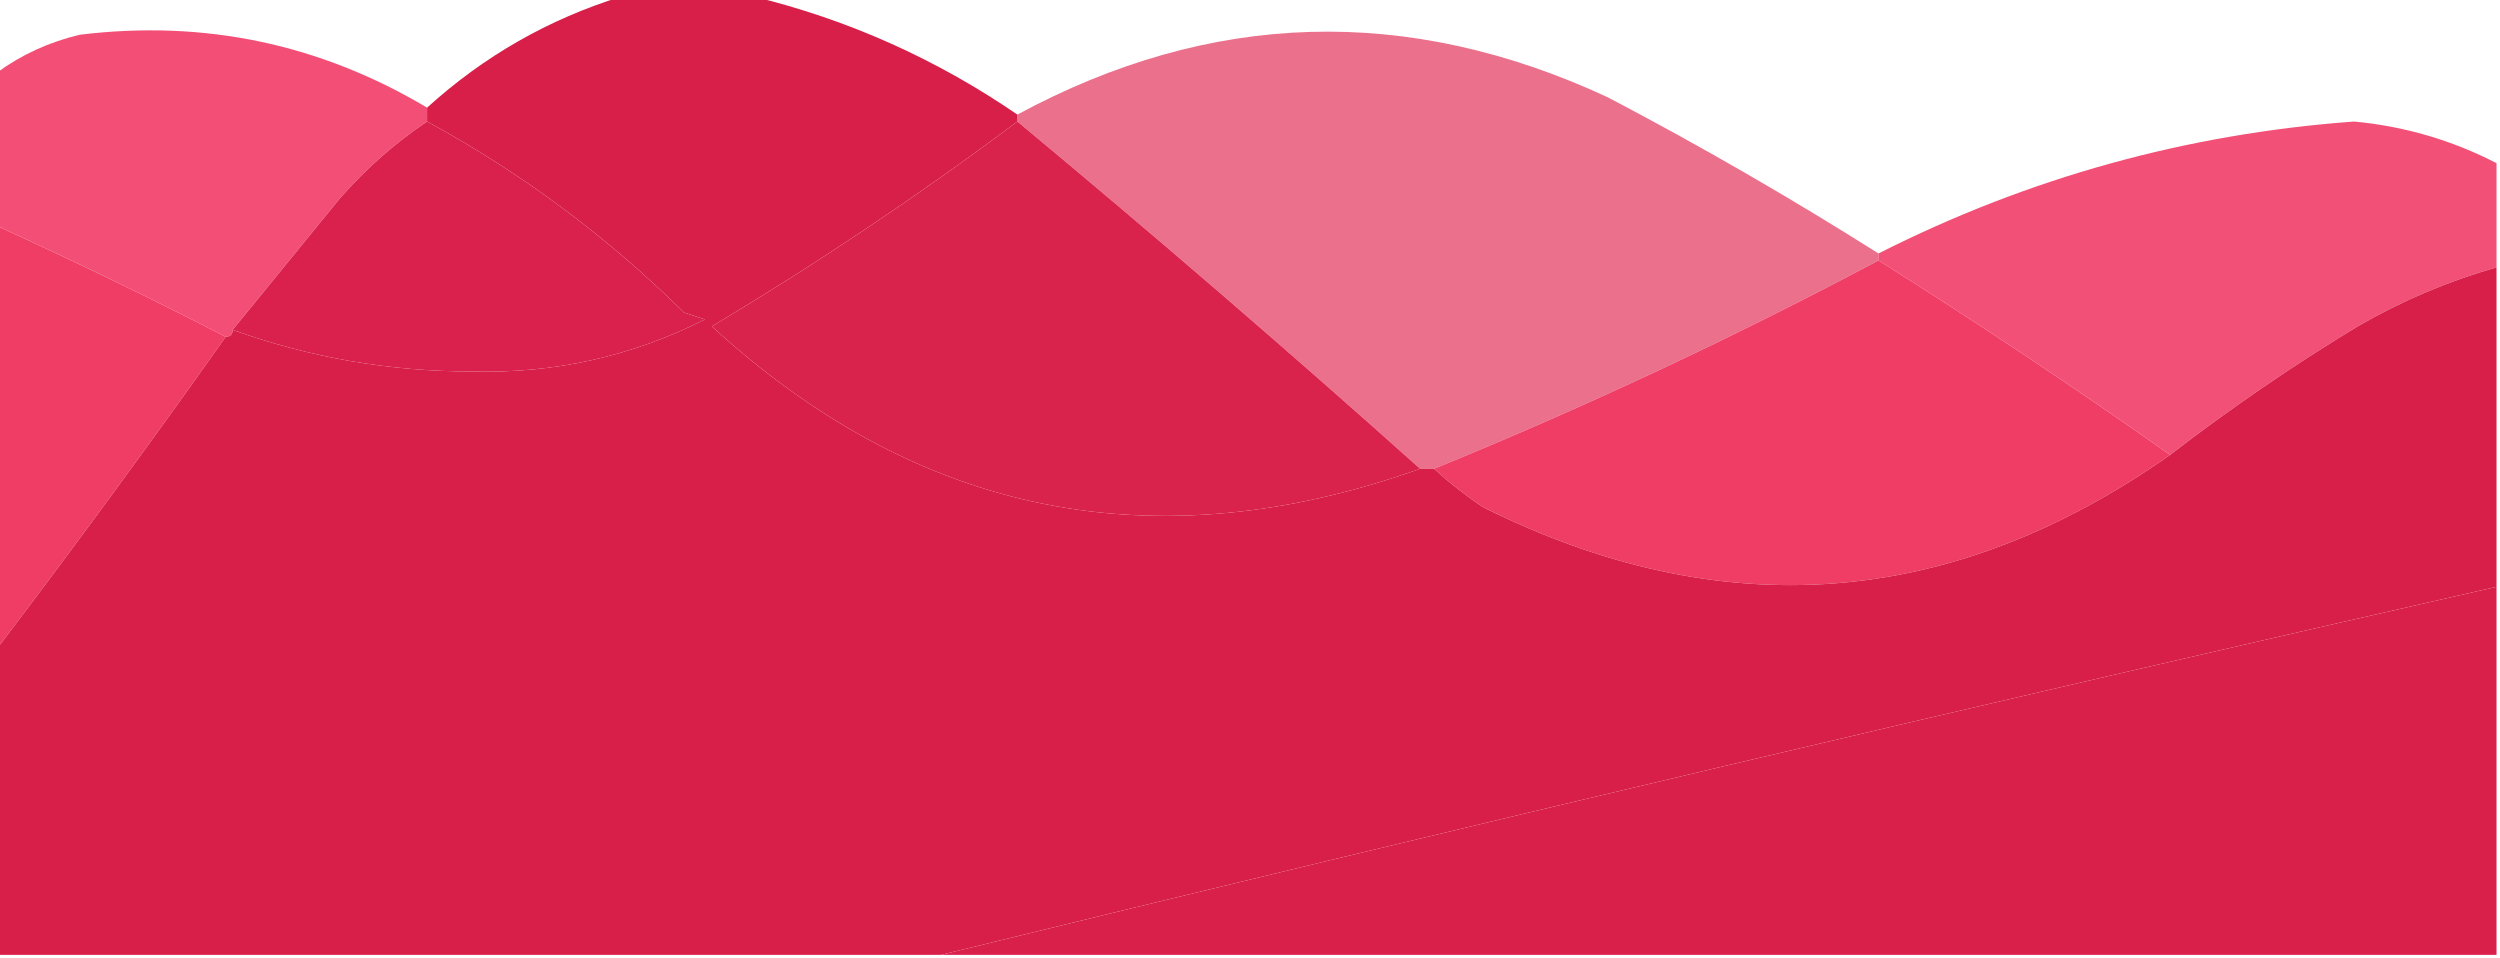 <?xml version="1.0" encoding="UTF-8"?>
<!DOCTYPE svg PUBLIC "-//W3C//DTD SVG 1.1//EN" "http://www.w3.org/Graphics/SVG/1.1/DTD/svg11.dtd">
<svg xmlns="http://www.w3.org/2000/svg" version="1.1" width="360px" height="138px" style="shape-rendering:geometricPrecision; text-rendering:geometricPrecision; image-rendering:optimizeQuality; fill-rule:evenodd; clip-rule:evenodd" xmlns:xlink="http://www.w3.org/1999/xlink">
<g><path style="opacity:0.864" fill="#f13561" d="M 61.5,15.5 C 61.5,16.167 61.5,16.833 61.5,17.5C 56.928,20.563 52.761,24.23 49,28.5C 43.825,34.864 38.658,41.197 33.5,47.5C 33.5,48.167 33.167,48.5 32.5,48.5C 21.792,42.982 10.792,37.648 -0.5,32.5C -0.5,25.167 -0.5,17.833 -0.5,10.5C 3.085,7.876 7.085,6.043 11.5,5C 29.396,2.815 46.062,6.315 61.5,15.5 Z"/></g>
<g><path style="opacity:0.996" fill="#eb708c" d="M 270.5,36.5 C 270.5,36.833 270.5,37.167 270.5,37.5C 249.649,48.593 228.316,58.593 206.5,67.5C 205.833,67.5 205.167,67.5 204.5,67.5C 185.487,50.489 166.153,33.822 146.5,17.5C 146.5,17.167 146.5,16.833 146.5,16.5C 174.352,1.46 202.685,0.627 231.5,14C 244.854,21.006 257.854,28.506 270.5,36.5 Z"/></g>
<g><path style="opacity:0.992" fill="#d91f4b" d="M 61.5,17.5 C 75.06,24.876 87.393,34.043 98.5,45C 99.5,45.333 100.5,45.667 101.5,46C 91.019,51.298 79.852,53.798 68,53.5C 56.117,53.489 44.617,51.489 33.5,47.5C 38.658,41.197 43.825,34.864 49,28.5C 52.761,24.23 56.928,20.563 61.5,17.5 Z"/></g>
<g><path style="opacity:1" fill="#d9224c" d="M 146.5,17.5 C 166.153,33.822 185.487,50.489 204.5,67.5C 166.311,81.096 132.311,74.262 102.5,47C 117.712,37.9 132.379,28.067 146.5,17.5 Z"/></g>
<g><path style="opacity:0.863" fill="#f13561" d="M 359.5,23.5 C 359.5,28.5 359.5,33.5 359.5,38.5C 352.508,40.494 345.841,43.327 339.5,47C 330.124,52.682 321.124,58.849 312.5,65.5C 298.836,55.867 284.836,46.533 270.5,37.5C 270.5,37.167 270.5,36.833 270.5,36.5C 292.044,25.598 314.877,19.264 339,17.5C 346.257,18.188 353.09,20.188 359.5,23.5 Z"/></g>
<g><path style="opacity:0.999" fill="#f03d66" d="M -0.5,32.5 C 10.792,37.648 21.792,42.982 32.5,48.5C 21.732,63.716 10.732,78.716 -0.5,93.5C -0.5,73.167 -0.5,52.833 -0.5,32.5 Z"/></g>
<g><path style="opacity:0.999" fill="#f03d66" d="M 270.5,37.5 C 284.836,46.533 298.836,55.867 312.5,65.5C 280.937,87.691 247.937,90.191 213.5,73C 210.98,71.303 208.647,69.469 206.5,67.5C 228.316,58.593 249.649,48.593 270.5,37.5 Z"/></g>
<g><path style="opacity:1" fill="#d81f49" d="M 89.5,-0.5 C 95.833,-0.5 102.167,-0.5 108.5,-0.5C 122.161,2.836 134.828,8.503 146.5,16.5C 146.5,16.833 146.5,17.167 146.5,17.5C 132.379,28.067 117.712,37.9 102.5,47C 132.311,74.262 166.311,81.096 204.5,67.5C 205.167,67.5 205.833,67.5 206.5,67.5C 208.647,69.469 210.98,71.303 213.5,73C 247.937,90.191 280.937,87.691 312.5,65.5C 321.124,58.849 330.124,52.682 339.5,47C 345.841,43.327 352.508,40.494 359.5,38.5C 359.5,53.833 359.5,69.167 359.5,84.5C 284.578,101.565 209.911,119.232 135.5,137.5C 90.167,137.5 44.833,137.5 -0.5,137.5C -0.5,122.833 -0.5,108.167 -0.5,93.5C 10.732,78.716 21.732,63.716 32.5,48.5C 33.167,48.5 33.5,48.167 33.5,47.5C 44.617,51.489 56.117,53.489 68,53.5C 79.852,53.798 91.019,51.298 101.5,46C 100.5,45.667 99.5,45.333 98.5,45C 87.393,34.043 75.06,24.876 61.5,17.5C 61.5,16.833 61.5,16.167 61.5,15.5C 69.673,8.082 79.007,2.748 89.5,-0.5 Z"/></g>
<g><path style="opacity:0.992" fill="#d81f4a" d="M 359.5,84.5 C 359.5,102.167 359.5,119.833 359.5,137.5C 284.833,137.5 210.167,137.5 135.5,137.5C 209.911,119.232 284.578,101.565 359.5,84.5 Z"/></g>
</svg>
